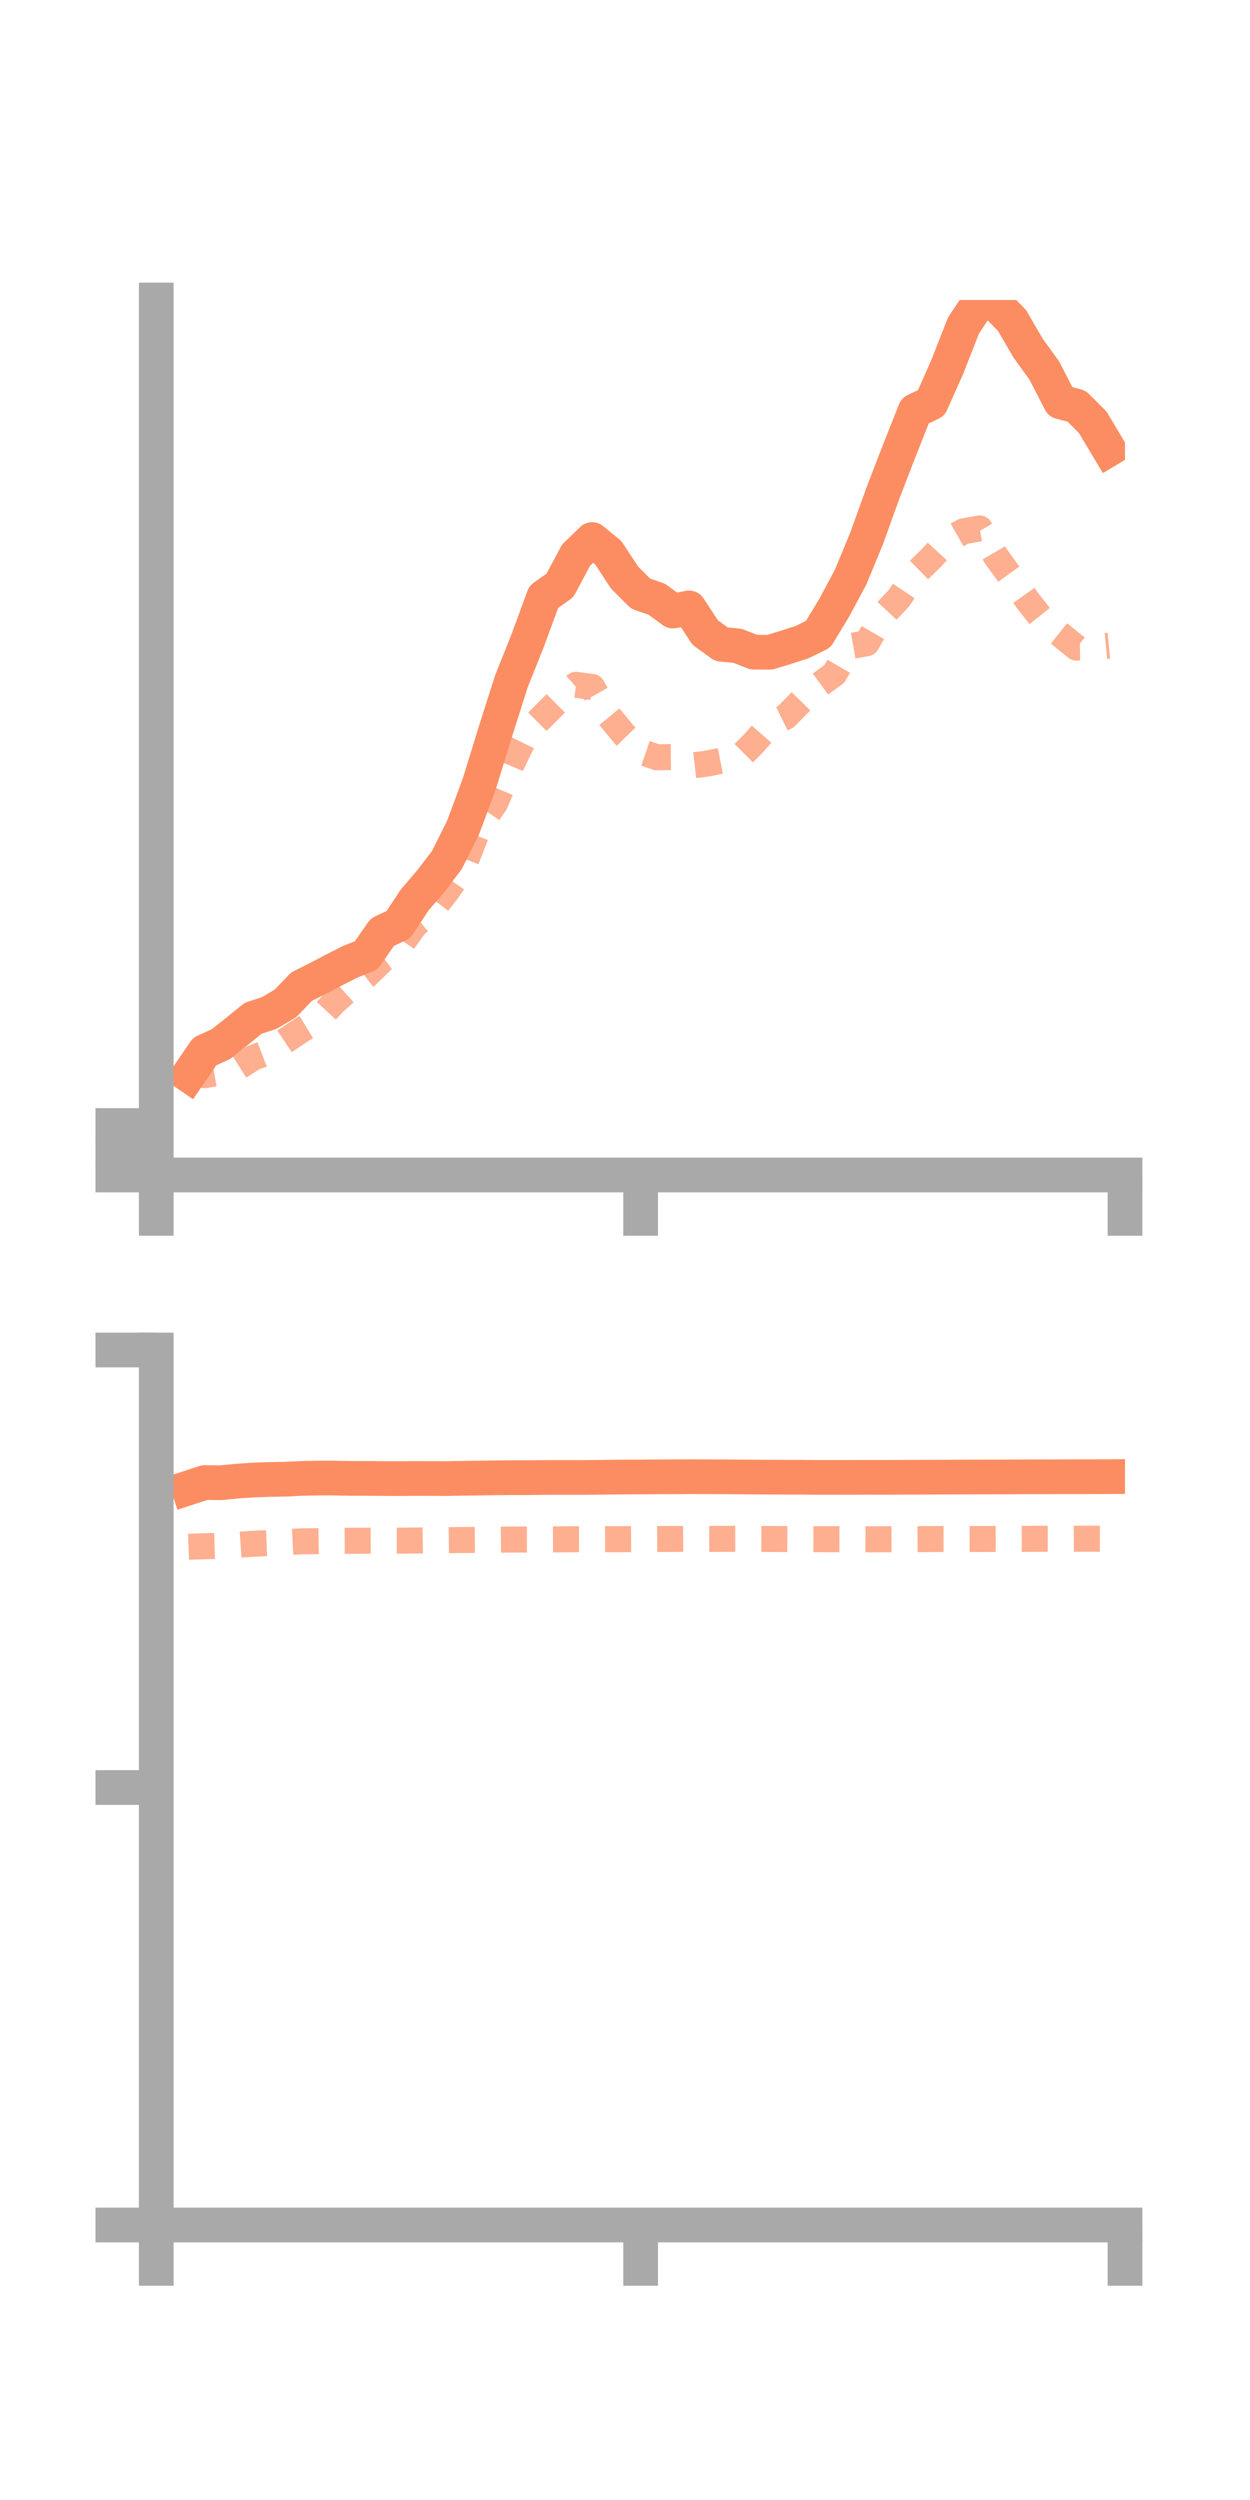 <?xml version="1.0" encoding="utf-8" standalone="no"?>
<!DOCTYPE svg PUBLIC "-//W3C//DTD SVG 1.1//EN"
  "http://www.w3.org/Graphics/SVG/1.1/DTD/svg11.dtd">
<!-- Created with matplotlib (https://matplotlib.org/) -->
<svg height="144pt" version="1.1" viewBox="0 0 72 144" width="72pt" xmlns="http://www.w3.org/2000/svg" xmlns:xlink="http://www.w3.org/1999/xlink">
 <defs>
  <style type="text/css">*{stroke-linecap:butt;stroke-linejoin:round;}</style>
 </defs>
 <g id="figure_1">
  <g id="patch_1">
   <path d="M 0 144 
L 72 144 
L 72 0 
L 0 0 
z
" style="fill:none;"/>
  </g>
  <g id="axes_1">
   <g id="patch_2">
    <path d="M 9 67.68 
L 64.8 67.68 
L 64.8 17.28 
L 9 17.28 
z
" style="fill:none;"/>
   </g>
   <g id="matplotlib.axis_1">
    <g id="xtick_1">
     <g id="line2d_1">
      <defs>
       <path d="M 0 0 
L 0 3.5 
" id="mfc677573e1" style="stroke:#a9a9a9;stroke-width:2;"/>
      </defs>
      <g>
       <use style="fill:#a9a9a9;stroke:#a9a9a9;stroke-width:2;" x="9" xlink:href="#mfc677573e1" y="67.68"/>
      </g>
     </g>
    </g>
    <g id="xtick_2">
     <g id="line2d_2">
      <g>
       <use style="fill:#a9a9a9;stroke:#a9a9a9;stroke-width:2;" x="36.9" xlink:href="#mfc677573e1" y="67.68"/>
      </g>
     </g>
    </g>
    <g id="xtick_3">
     <g id="line2d_3">
      <g>
       <use style="fill:#a9a9a9;stroke:#a9a9a9;stroke-width:2;" x="64.8" xlink:href="#mfc677573e1" y="67.68"/>
      </g>
     </g>
    </g>
   </g>
   <g id="matplotlib.axis_2">
    <g id="ytick_1">
     <g id="line2d_4">
      <defs>
       <path d="M 0 0 
L -3.5 0 
" id="m8ae64455ee" style="stroke:#a9a9a9;stroke-width:2;"/>
      </defs>
      <g>
       <use style="fill:#a9a9a9;stroke:#a9a9a9;stroke-width:2;" x="9" xlink:href="#m8ae64455ee" y="67.68"/>
      </g>
     </g>
    </g>
    <g id="ytick_2">
     <g id="line2d_5">
      <g>
       <use style="fill:#a9a9a9;stroke:#a9a9a9;stroke-width:2;" x="9" xlink:href="#m8ae64455ee" y="66.254"/>
      </g>
     </g>
    </g>
    <g id="ytick_3">
     <g id="line2d_6">
      <g>
       <use style="fill:#a9a9a9;stroke:#a9a9a9;stroke-width:2;" x="9" xlink:href="#m8ae64455ee" y="64.828"/>
      </g>
     </g>
    </g>
   </g>
   <g id="line2d_7">
    <path clip-path="url(#p3f71d36340)" d="M 10.86 61.926 
L 11.79 60.566 
L 12.72 60.145 
L 13.65 59.408 
L 14.58 58.653 
L 15.51 58.348 
L 16.44 57.798 
L 17.37 56.831 
L 18.3 56.366 
L 19.23 55.877 
L 20.16 55.404 
L 21.09 55.034 
L 22.02 53.696 
L 22.95 53.255 
L 23.88 51.844 
L 24.81 50.76 
L 25.74 49.54 
L 26.67 47.678 
L 27.6 45.176 
L 28.53 42.156 
L 29.46 39.234 
L 30.39 36.908 
L 31.32 34.379 
L 32.25 33.722 
L 33.18 31.978 
L 34.11 31.077 
L 35.04 31.84 
L 35.97 33.264 
L 36.9 34.194 
L 37.83 34.514 
L 38.76 35.196 
L 39.69 35.017 
L 40.62 36.437 
L 41.55 37.11 
L 42.48 37.199 
L 43.41 37.563 
L 44.34 37.571 
L 45.27 37.286 
L 46.2 36.987 
L 47.13 36.53 
L 48.06 34.99 
L 48.99 33.254 
L 49.92 31.006 
L 50.85 28.419 
L 51.78 26.01 
L 52.71 23.658 
L 53.64 23.214 
L 54.57 21.114 
L 55.5 18.743 
L 56.43 17.351 
L 57.36 17.505 
L 58.29 18.455 
L 59.22 20.054 
L 60.15 21.341 
L 61.08 23.148 
L 62.01 23.394 
L 62.94 24.322 
L 63.87 25.879 
" style="fill:none;stroke:#fc8d62;stroke-linecap:square;stroke-width:2;"/>
   </g>
   <g id="line2d_8">
    <path clip-path="url(#p3f71d36340)" d="M 10.86 61.824 
L 11.79 61.934 
L 12.72 61.768 
L 13.65 61.523 
L 14.58 60.931 
L 15.51 60.572 
L 16.44 59.945 
L 17.37 59.325 
L 18.3 58.756 
L 19.23 57.749 
L 20.16 56.912 
L 21.09 56.21 
L 22.02 55.308 
L 22.95 54.632 
L 23.88 53.311 
L 24.81 52.533 
L 25.74 51.34 
L 26.67 49.997 
L 27.6 47.609 
L 28.53 46.242 
L 29.46 44.04 
L 30.39 42.133 
L 31.32 41.208 
L 32.25 40.28 
L 33.18 39.446 
L 34.11 39.57 
L 35.04 41.207 
L 35.97 42.337 
L 36.9 43.299 
L 37.83 43.618 
L 38.76 43.609 
L 39.69 44.111 
L 40.62 44.001 
L 41.55 43.82 
L 42.48 43.742 
L 43.41 42.812 
L 44.34 41.745 
L 45.27 41.283 
L 46.2 40.329 
L 47.13 39.496 
L 48.06 38.813 
L 48.99 37.215 
L 49.92 37.051 
L 50.85 35.445 
L 51.78 34.453 
L 52.71 33.054 
L 53.64 32.142 
L 54.57 31.132 
L 55.5 30.603 
L 56.43 30.437 
L 57.36 32.039 
L 58.29 33.33 
L 59.22 34.642 
L 60.15 35.815 
L 61.08 36.553 
L 62.01 37.304 
L 62.94 37.283 
L 63.87 37.195 
" style="fill:none;stroke:#fc8d62;stroke-dasharray:1.5,1.5;stroke-dashoffset:0;stroke-opacity:0.7;stroke-width:1.5;"/>
   </g>
   <g id="patch_3">
    <path d="M 9 67.68 
L 9 17.28 
" style="fill:none;stroke:#a9a9a9;stroke-linecap:square;stroke-linejoin:miter;stroke-width:2;"/>
   </g>
   <g id="patch_4">
    <path d="M 64.8 67.68 
L 64.8 17.28 
" style="fill:none;"/>
   </g>
   <g id="patch_5">
    <path d="M 9 67.68 
L 64.8 67.68 
" style="fill:none;stroke:#a9a9a9;stroke-linecap:square;stroke-linejoin:miter;stroke-width:2;"/>
   </g>
   <g id="patch_6">
    <path d="M 9 17.28 
L 64.8 17.28 
" style="fill:none;"/>
   </g>
  </g>
  <g id="axes_2">
   <g id="patch_7">
    <path d="M 9 128.16 
L 64.8 128.16 
L 64.8 77.76 
L 9 77.76 
z
" style="fill:none;"/>
   </g>
   <g id="matplotlib.axis_3">
    <g id="xtick_4">
     <g id="line2d_9">
      <g>
       <use style="fill:#a9a9a9;stroke:#a9a9a9;stroke-width:2;" x="9" xlink:href="#mfc677573e1" y="128.16"/>
      </g>
     </g>
    </g>
    <g id="xtick_5">
     <g id="line2d_10">
      <g>
       <use style="fill:#a9a9a9;stroke:#a9a9a9;stroke-width:2;" x="36.9" xlink:href="#mfc677573e1" y="128.16"/>
      </g>
     </g>
    </g>
    <g id="xtick_6">
     <g id="line2d_11">
      <g>
       <use style="fill:#a9a9a9;stroke:#a9a9a9;stroke-width:2;" x="64.8" xlink:href="#mfc677573e1" y="128.16"/>
      </g>
     </g>
    </g>
   </g>
   <g id="matplotlib.axis_4">
    <g id="ytick_4">
     <g id="line2d_12">
      <g>
       <use style="fill:#a9a9a9;stroke:#a9a9a9;stroke-width:2;" x="9" xlink:href="#m8ae64455ee" y="128.16"/>
      </g>
     </g>
    </g>
    <g id="ytick_5">
     <g id="line2d_13">
      <g>
       <use style="fill:#a9a9a9;stroke:#a9a9a9;stroke-width:2;" x="9" xlink:href="#m8ae64455ee" y="102.96"/>
      </g>
     </g>
    </g>
    <g id="ytick_6">
     <g id="line2d_14">
      <g>
       <use style="fill:#a9a9a9;stroke:#a9a9a9;stroke-width:2;" x="9" xlink:href="#m8ae64455ee" y="77.76"/>
      </g>
     </g>
    </g>
   </g>
   <g id="line2d_15">
    <path clip-path="url(#p02bb59c72c)" d="M 10.86 85.7 
L 11.79 85.395 
L 12.72 85.405 
L 13.65 85.314 
L 14.58 85.249 
L 15.51 85.218 
L 16.44 85.201 
L 17.37 85.156 
L 18.3 85.136 
L 19.23 85.136 
L 20.16 85.156 
L 21.09 85.156 
L 22.02 85.163 
L 22.95 85.167 
L 23.88 85.16 
L 24.81 85.163 
L 25.74 85.165 
L 26.67 85.148 
L 27.6 85.136 
L 28.53 85.123 
L 29.46 85.114 
L 30.39 85.113 
L 31.32 85.104 
L 32.25 85.101 
L 33.18 85.103 
L 34.11 85.098 
L 35.04 85.087 
L 35.97 85.076 
L 36.9 85.073 
L 37.83 85.067 
L 38.76 85.064 
L 39.69 85.058 
L 40.62 85.061 
L 41.55 85.065 
L 42.48 85.072 
L 43.41 85.077 
L 44.34 85.083 
L 45.27 85.088 
L 46.2 85.089 
L 47.13 85.099 
L 48.06 85.098 
L 48.99 85.097 
L 49.92 85.095 
L 50.85 85.096 
L 51.78 85.091 
L 52.71 85.088 
L 53.64 85.085 
L 54.57 85.081 
L 55.5 85.076 
L 56.43 85.074 
L 57.36 85.073 
L 58.29 85.07 
L 59.22 85.066 
L 60.15 85.066 
L 61.08 85.061 
L 62.01 85.06 
L 62.94 85.059 
L 63.87 85.054 
" style="fill:none;stroke:#fc8d62;stroke-linecap:square;stroke-width:2;"/>
   </g>
   <g id="line2d_16">
    <path clip-path="url(#p02bb59c72c)" d="M 10.86 89.094 
L 11.79 89.064 
L 12.72 89.035 
L 13.65 88.984 
L 14.58 88.921 
L 15.51 88.881 
L 16.44 88.831 
L 17.37 88.781 
L 18.3 88.771 
L 19.23 88.754 
L 20.16 88.75 
L 21.09 88.746 
L 22.02 88.741 
L 22.95 88.742 
L 23.88 88.734 
L 24.81 88.72 
L 25.74 88.715 
L 26.67 88.706 
L 27.6 88.697 
L 28.53 88.687 
L 29.46 88.679 
L 30.39 88.678 
L 31.32 88.672 
L 32.25 88.667 
L 33.18 88.659 
L 34.11 88.657 
L 35.04 88.656 
L 35.97 88.656 
L 36.9 88.648 
L 37.83 88.647 
L 38.76 88.643 
L 39.69 88.64 
L 40.62 88.64 
L 41.55 88.638 
L 42.48 88.636 
L 43.41 88.642 
L 44.34 88.645 
L 45.27 88.651 
L 46.2 88.654 
L 47.13 88.655 
L 48.06 88.657 
L 48.99 88.659 
L 49.92 88.663 
L 50.85 88.661 
L 51.78 88.658 
L 52.71 88.656 
L 53.64 88.651 
L 54.57 88.649 
L 55.5 88.648 
L 56.43 88.647 
L 57.36 88.642 
L 58.29 88.64 
L 59.22 88.638 
L 60.15 88.634 
L 61.08 88.633 
L 62.01 88.631 
L 62.94 88.631 
L 63.87 88.631 
" style="fill:none;stroke:#fc8d62;stroke-dasharray:1.5,1.5;stroke-dashoffset:0;stroke-opacity:0.7;stroke-width:1.5;"/>
   </g>
   <g id="patch_8">
    <path d="M 9 128.16 
L 9 77.76 
" style="fill:none;stroke:#a9a9a9;stroke-linecap:square;stroke-linejoin:miter;stroke-width:2;"/>
   </g>
   <g id="patch_9">
    <path d="M 64.8 128.16 
L 64.8 77.76 
" style="fill:none;"/>
   </g>
   <g id="patch_10">
    <path d="M 9 128.16 
L 64.8 128.16 
" style="fill:none;stroke:#a9a9a9;stroke-linecap:square;stroke-linejoin:miter;stroke-width:2;"/>
   </g>
   <g id="patch_11">
    <path d="M 9 77.76 
L 64.8 77.76 
" style="fill:none;"/>
   </g>
  </g>
 </g>
 <defs>
  <clipPath id="p3f71d36340">
   <rect height="50.4" width="55.8" x="9" y="17.28"/>
  </clipPath>
  <clipPath id="p02bb59c72c">
   <rect height="50.4" width="55.8" x="9" y="77.76"/>
  </clipPath>
 </defs>
</svg>
